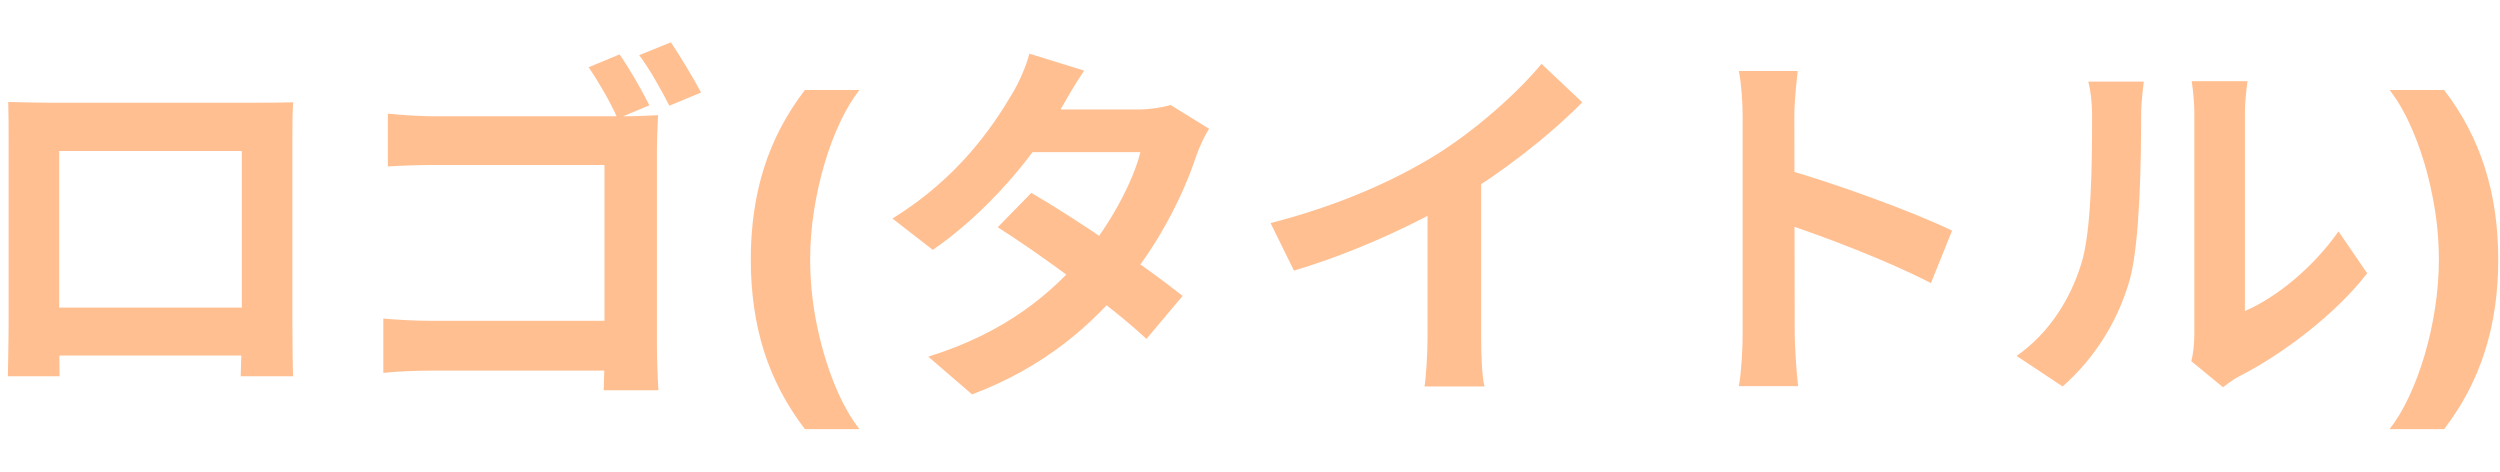 <svg width="159" height="30" viewBox="0 0 159 30" fill="none" xmlns="http://www.w3.org/2000/svg">
<path d="M0.524 6.484C1.484 6.508 2.396 6.532 3.044 6.532C4.796 6.532 14.54 6.532 16.268 6.532C16.868 6.532 17.756 6.532 18.644 6.508C18.596 7.228 18.596 8.092 18.596 8.836C18.596 10.3 18.596 19.132 18.596 20.596C18.596 21.532 18.62 23.836 18.644 23.932H15.308C15.308 23.836 15.38 21.964 15.38 20.644C15.38 19.252 15.38 9.604 15.38 9.604H3.764C3.764 9.604 3.764 19.228 3.764 20.644C3.764 21.796 3.788 23.812 3.788 23.932H0.5C0.5 23.812 0.548 21.7 0.548 20.548C0.548 19.108 0.548 10.228 0.548 8.836C0.548 8.14 0.548 7.18 0.524 6.484ZM16.556 19.564V22.612H2.132V19.564H16.556ZM39.404 3.46C40.028 4.348 40.868 5.812 41.3 6.7L39.284 7.54C38.828 6.508 38.06 5.188 37.436 4.276L39.404 3.46ZM42.668 2.692C43.268 3.58 44.132 5.02 44.588 5.884L42.572 6.724C42.068 5.74 41.324 4.396 40.652 3.508L42.668 2.692ZM24.668 7.228C25.58 7.324 26.828 7.396 27.644 7.396H39.74C40.436 7.396 41.444 7.348 41.852 7.324C41.828 7.9 41.78 8.836 41.78 9.556V21.988C41.78 22.804 41.828 24.076 41.876 24.82H38.396C38.42 24.1 38.444 23.236 38.444 22.348V10.492H27.668C26.636 10.492 25.364 10.54 24.668 10.588V7.228ZM24.38 20.26C25.196 20.332 26.3 20.404 27.38 20.404H40.34V23.572H27.476C26.54 23.572 25.172 23.62 24.38 23.716V20.26ZM47.75 16.503C47.75 14.389 48.031 12.443 48.594 10.665C49.162 8.886 50.028 7.239 51.193 5.722H54.662C54.219 6.284 53.807 6.972 53.426 7.784C53.045 8.591 52.713 9.477 52.429 10.443C52.145 11.409 51.923 12.409 51.764 13.443C51.605 14.472 51.526 15.492 51.526 16.503C51.526 17.849 51.662 19.21 51.935 20.585C52.213 21.954 52.588 23.227 53.06 24.403C53.537 25.579 54.071 26.543 54.662 27.293H51.193C50.028 25.776 49.162 24.128 48.594 22.349C48.031 20.571 47.75 18.622 47.75 16.503ZM65.592 12.268C68.544 13.972 72.984 17.044 75.216 18.82L72.912 21.556C70.824 19.588 66.264 16.228 63.456 14.452L65.592 12.268ZM76.896 8.188C76.608 8.644 76.296 9.316 76.08 9.916C75.36 12.124 73.896 15.196 71.736 17.86C69.48 20.668 66.408 23.356 61.824 25.084L59.04 22.684C64.056 21.124 66.912 18.604 68.976 16.204C70.584 14.308 72.072 11.548 72.528 9.676H64.416L65.52 6.964H72.36C73.104 6.964 73.896 6.844 74.448 6.676L76.896 8.188ZM68.952 4.492C68.376 5.332 67.752 6.436 67.464 6.94C65.856 9.844 62.784 13.516 59.328 15.892L56.76 13.9C60.96 11.308 63.168 8.02 64.392 5.932C64.752 5.356 65.256 4.252 65.472 3.412L68.952 4.492ZM80.808 14.188C85.104 13.084 88.608 11.524 91.296 9.868C93.744 8.356 96.48 5.956 98.04 4.06L100.632 6.508C98.448 8.716 95.52 10.972 92.688 12.676C89.976 14.284 86.088 16.084 82.296 17.212L80.808 14.188ZM90.792 11.428L94.2 10.612V21.436C94.2 22.492 94.248 23.98 94.416 24.58H90.6C90.696 24.004 90.792 22.492 90.792 21.436V11.428ZM110.832 21.22C110.832 19.372 110.832 9.436 110.832 7.42C110.832 6.556 110.76 5.38 110.592 4.516H114.336C114.24 5.38 114.12 6.412 114.12 7.42C114.12 10.06 114.144 19.444 114.144 21.22C114.144 21.892 114.24 23.572 114.36 24.556H110.592C110.76 23.62 110.832 22.156 110.832 21.22ZM113.424 10.732C116.616 11.62 121.8 13.516 124.152 14.668L122.808 18.004C120.072 16.588 116.04 15.052 113.424 14.188V10.732ZM139.368 22.972C139.488 22.516 139.56 21.868 139.56 21.22C139.56 19.948 139.56 9.172 139.56 7.228C139.56 6.148 139.392 5.212 139.392 5.164H142.944C142.944 5.212 142.776 6.172 142.776 7.252C142.776 9.172 142.776 18.316 142.776 19.78C144.744 18.94 147.096 17.044 148.728 14.716L150.552 17.38C148.56 19.972 145.128 22.564 142.416 23.932C141.912 24.196 141.624 24.46 141.384 24.628L139.368 22.972ZM128.256 22.636C130.392 21.148 131.688 18.94 132.336 16.876C133.032 14.836 133.056 10.276 133.056 7.396C133.056 6.412 132.96 5.788 132.816 5.188H136.344C136.344 5.284 136.176 6.364 136.176 7.348C136.176 10.204 136.104 15.268 135.48 17.692C134.736 20.38 133.248 22.756 131.184 24.58L128.256 22.636ZM158.888 16.503C158.888 18.622 158.604 20.571 158.036 22.349C157.474 24.128 156.61 25.776 155.445 27.293H151.977C152.42 26.73 152.832 26.043 153.212 25.23C153.593 24.418 153.925 23.531 154.21 22.571C154.494 21.605 154.715 20.605 154.874 19.571C155.033 18.537 155.113 17.514 155.113 16.503C155.113 15.156 154.974 13.798 154.695 12.429C154.423 11.054 154.048 9.781 153.57 8.611C153.099 7.435 152.567 6.472 151.977 5.722H155.445C156.61 7.239 157.474 8.886 158.036 10.665C158.604 12.443 158.888 14.389 158.888 16.503Z" fill="#FFBF91"/>
</svg>
